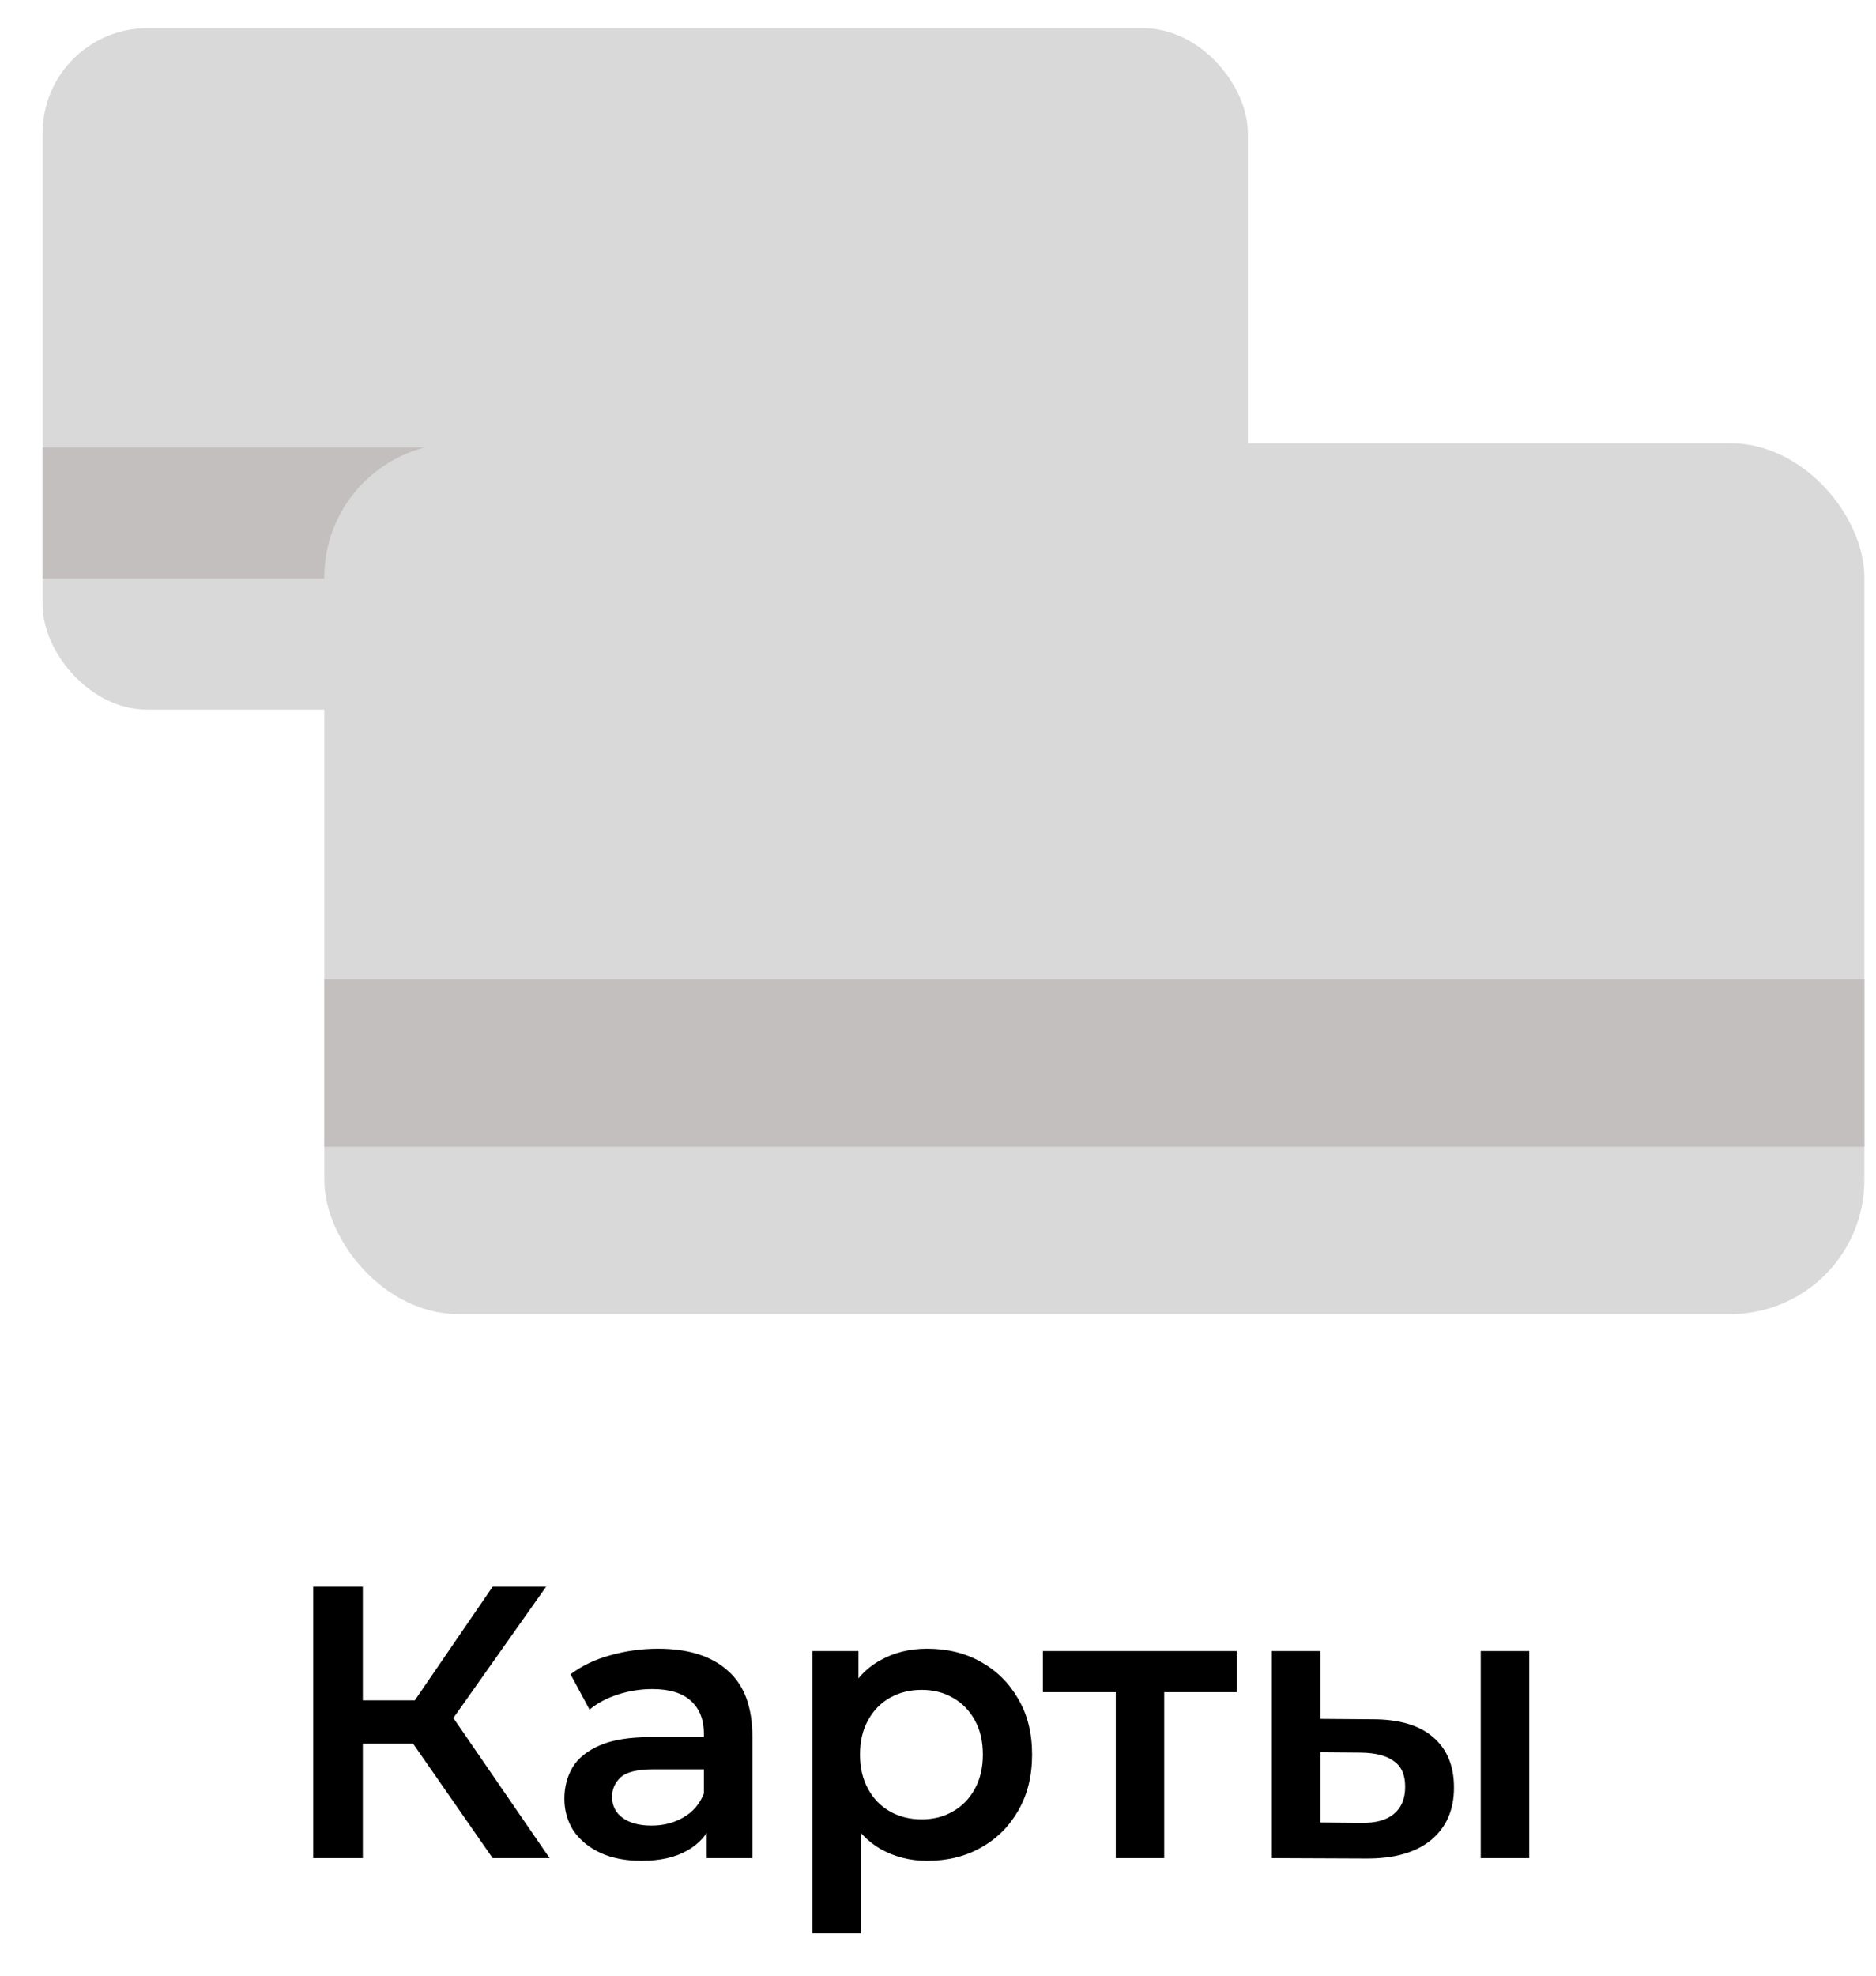 <svg width="38" height="40" viewBox="0 0 38 40" fill="none" xmlns="http://www.w3.org/2000/svg">
<rect x="0.863" y="0.57" width="24.413" height="13.798" rx="2.123" fill="#D9D9D9"/>
<rect x="0.863" y="9.061" width="24.413" height="2.654" fill="#C4BFBF"/>
<rect x="6.57" y="8.974" width="31.194" height="17.631" rx="2.713" fill="#D9D9D9"/>
<rect x="6.57" y="19.825" width="31.194" height="3.391" fill="#C4BFBF"/>
<path d="M9.979 37.62L8.118 34.943L8.942 34.432L11.133 37.62H9.979ZM6.344 37.62V32.124H7.349V37.62H6.344ZM7.042 35.304V34.425H8.895V35.304H7.042ZM9.037 34.99L8.102 34.864L9.979 32.124H11.062L9.037 34.99ZM14.313 37.62V36.772L14.258 36.592V35.108C14.258 34.82 14.172 34.597 13.999 34.44C13.826 34.278 13.565 34.197 13.214 34.197C12.979 34.197 12.746 34.233 12.515 34.307C12.29 34.38 12.099 34.482 11.942 34.613L11.557 33.898C11.783 33.726 12.05 33.598 12.358 33.514C12.672 33.425 12.997 33.38 13.332 33.38C13.939 33.38 14.408 33.527 14.737 33.82C15.072 34.108 15.24 34.555 15.24 35.163V37.62H14.313ZM12.994 37.675C12.68 37.675 12.405 37.623 12.17 37.518C11.934 37.408 11.751 37.259 11.62 37.071C11.495 36.877 11.432 36.66 11.432 36.419C11.432 36.183 11.487 35.971 11.597 35.783C11.712 35.594 11.898 35.445 12.154 35.335C12.411 35.225 12.751 35.17 13.175 35.17H14.392V35.822H13.245C12.911 35.822 12.685 35.877 12.57 35.987C12.455 36.092 12.398 36.222 12.398 36.38C12.398 36.557 12.468 36.699 12.61 36.803C12.751 36.908 12.947 36.961 13.198 36.961C13.439 36.961 13.654 36.906 13.842 36.796C14.036 36.686 14.175 36.523 14.258 36.309L14.423 36.898C14.329 37.144 14.159 37.335 13.913 37.471C13.672 37.607 13.366 37.675 12.994 37.675ZM18.778 37.675C18.438 37.675 18.127 37.596 17.844 37.44C17.567 37.282 17.344 37.047 17.177 36.733C17.014 36.414 16.933 36.011 16.933 35.524C16.933 35.032 17.012 34.629 17.169 34.315C17.331 34.001 17.551 33.768 17.828 33.616C18.106 33.459 18.422 33.38 18.778 33.38C19.192 33.38 19.555 33.469 19.869 33.647C20.189 33.825 20.44 34.074 20.623 34.393C20.812 34.712 20.906 35.089 20.906 35.524C20.906 35.958 20.812 36.338 20.623 36.662C20.44 36.981 20.189 37.23 19.869 37.408C19.555 37.586 19.192 37.675 18.778 37.675ZM16.454 39.143V33.428H17.389V34.417L17.357 35.532L17.436 36.647V39.143H16.454ZM18.668 36.835C18.904 36.835 19.113 36.783 19.296 36.678C19.485 36.573 19.634 36.421 19.744 36.222C19.854 36.024 19.909 35.791 19.909 35.524C19.909 35.252 19.854 35.019 19.744 34.825C19.634 34.626 19.485 34.474 19.296 34.37C19.113 34.265 18.904 34.213 18.668 34.213C18.433 34.213 18.221 34.265 18.032 34.37C17.844 34.474 17.695 34.626 17.585 34.825C17.475 35.019 17.42 35.252 17.42 35.524C17.42 35.791 17.475 36.024 17.585 36.222C17.695 36.421 17.844 36.573 18.032 36.678C18.221 36.783 18.433 36.835 18.668 36.835ZM22.601 37.62V34.024L22.828 34.26H21.125V33.428H25.05V34.26H23.355L23.582 34.024V37.62H22.601ZM29.994 37.62V33.428H30.976V37.62H29.994ZM27.804 34.809C28.343 34.809 28.751 34.93 29.028 35.17C29.311 35.411 29.452 35.752 29.452 36.191C29.452 36.647 29.295 37.002 28.981 37.259C28.672 37.51 28.233 37.633 27.662 37.628L25.762 37.62V33.428H26.744V34.801L27.804 34.809ZM27.576 36.906C27.864 36.911 28.084 36.851 28.235 36.725C28.387 36.599 28.463 36.416 28.463 36.175C28.463 35.935 28.387 35.762 28.235 35.657C28.089 35.547 27.869 35.49 27.576 35.484L26.744 35.477V36.898L27.576 36.906Z" fill="black"/>
</svg>
